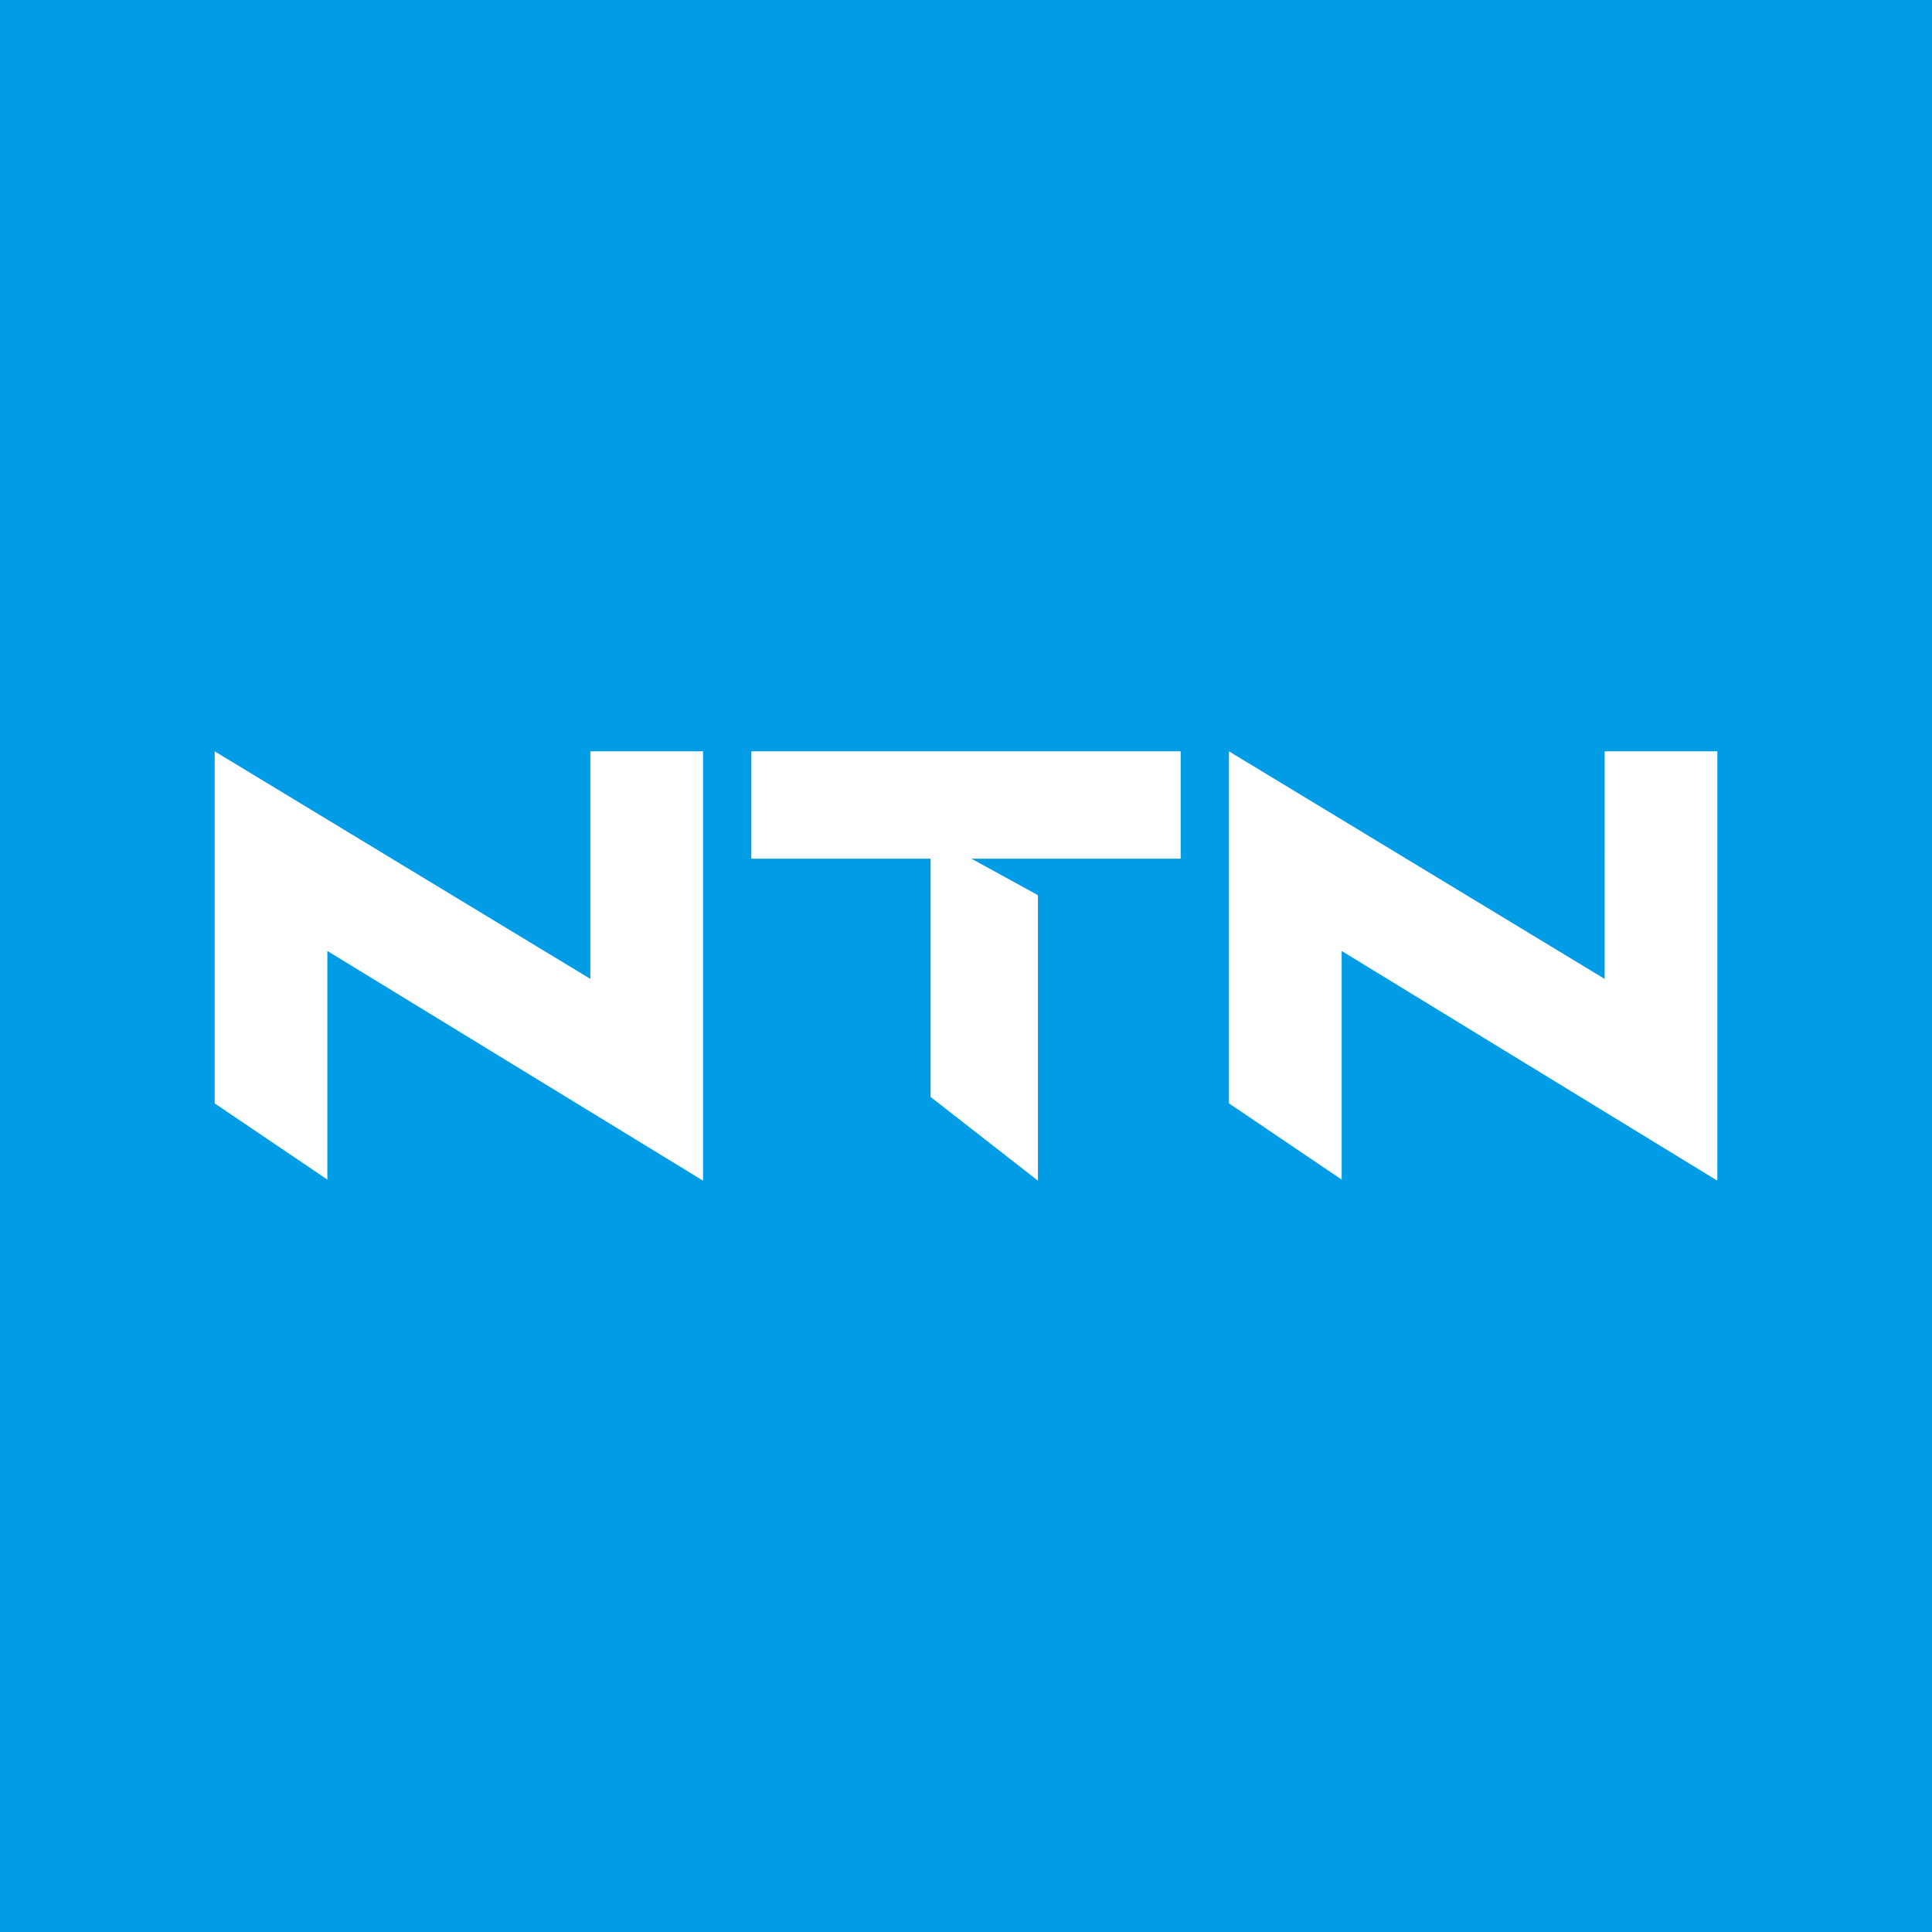 <!-- by TradingView --><svg width="18" height="18" viewBox="0 0 18 18" xmlns="http://www.w3.org/2000/svg"><path fill="#009CE5" d="M0 0h18v18H0z"/><path d="M2 7v3.28l1.05.71V8.86L6.55 11V7H5.5v2.12L2 7Zm5 0v1h1.67v2.22l1 .78V8.34L9.05 8H11V7H7Zm4.45 3.28V7l3.5 2.12V7H16v4l-3.5-2.14v2.13l-1.05-.71Z" fill="#fff"/></svg>